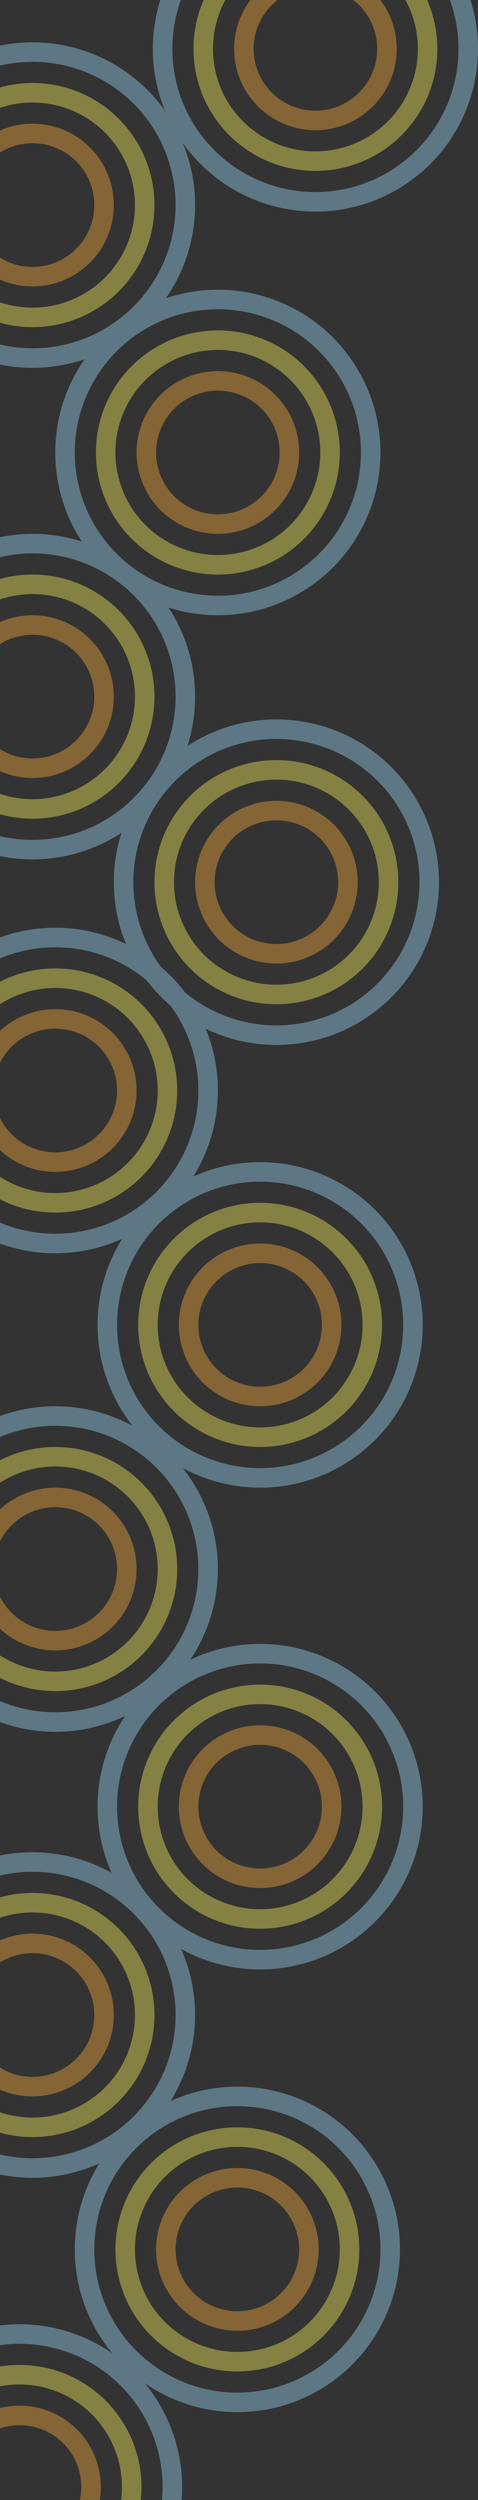 <svg width="147" height="768" viewBox="0 0 147 768" fill="none" xmlns="http://www.w3.org/2000/svg">
<rect x="0" y="0" width="147" height="768" fill="#333333" stroke="none"/>
<g opacity="0.4">
<circle cx="97" cy="15" r="22" stroke="#FFB038" stroke-width="6"/>
<circle cx="97" cy="15" r="34.5" stroke="#FFF457" stroke-width="6"/>
<circle cx="97" cy="15" r="47" stroke="#9EDCFF" stroke-width="6"/>
<circle cx="10" cy="63" r="22" stroke="#FFB038" stroke-width="6"/>
<circle cx="10" cy="63" r="34.5" stroke="#FFF457" stroke-width="6"/>
<circle cx="10" cy="63" r="47" stroke="#9EDCFF" stroke-width="6"/>
<circle cx="67" cy="139" r="22" stroke="#FFB038" stroke-width="6"/>
<circle cx="67" cy="139" r="34.5" stroke="#FFF457" stroke-width="6"/>
<circle cx="67" cy="139" r="47" stroke="#9EDCFF" stroke-width="6"/>
<circle cx="10" cy="214" r="22" stroke="#FFB038" stroke-width="6"/>
<circle cx="10" cy="214" r="34.5" stroke="#FFF457" stroke-width="6"/>
<circle cx="10" cy="214" r="47" stroke="#9EDCFF" stroke-width="6"/>
<circle cx="85" cy="271" r="22" stroke="#FFB038" stroke-width="6"/>
<circle cx="85" cy="271" r="34.5" stroke="#FFF457" stroke-width="6"/>
<circle cx="85" cy="271" r="47" stroke="#9EDCFF" stroke-width="6"/>
<circle cx="17" cy="335" r="22" stroke="#FFB038" stroke-width="6"/>
<circle cx="17" cy="335" r="34.5" stroke="#FFF457" stroke-width="6"/>
<circle cx="17" cy="335" r="47" stroke="#9EDCFF" stroke-width="6"/>
<circle cx="80" cy="407" r="22" stroke="#FFB038" stroke-width="6"/>
<circle cx="80" cy="407" r="34.5" stroke="#FFF457" stroke-width="6"/>
<circle cx="80" cy="407" r="47" stroke="#9EDCFF" stroke-width="6"/>
<circle cx="17" cy="482" r="22" stroke="#FFB038" stroke-width="6"/>
<circle cx="17" cy="482" r="34.5" stroke="#FFF457" stroke-width="6"/>
<circle cx="17" cy="482" r="47" stroke="#9EDCFF" stroke-width="6"/>
<circle cx="80" cy="555" r="22" stroke="#FFB038" stroke-width="6"/>
<circle cx="80" cy="555" r="34.5" stroke="#FFF457" stroke-width="6"/>
<circle cx="80" cy="555" r="47" stroke="#9EDCFF" stroke-width="6"/>
<circle cx="10" cy="619" r="22" stroke="#FFB038" stroke-width="6"/>
<circle cx="10" cy="619" r="34.5" stroke="#FFF457" stroke-width="6"/>
<circle cx="10" cy="619" r="47" stroke="#9EDCFF" stroke-width="6"/>
<circle cx="73" cy="691" r="22" stroke="#FFB038" stroke-width="6"/>
<circle cx="73" cy="691" r="34.5" stroke="#FFF457" stroke-width="6"/>
<circle cx="73" cy="691" r="47" stroke="#9EDCFF" stroke-width="6"/>
<circle cx="6" cy="764" r="22" stroke="#FFB038" stroke-width="6"/>
<circle cx="6" cy="764" r="34.5" stroke="#FFF457" stroke-width="6"/>
<circle cx="6" cy="764" r="47" stroke="#9EDCFF" stroke-width="6"/>
</g>
</svg>
